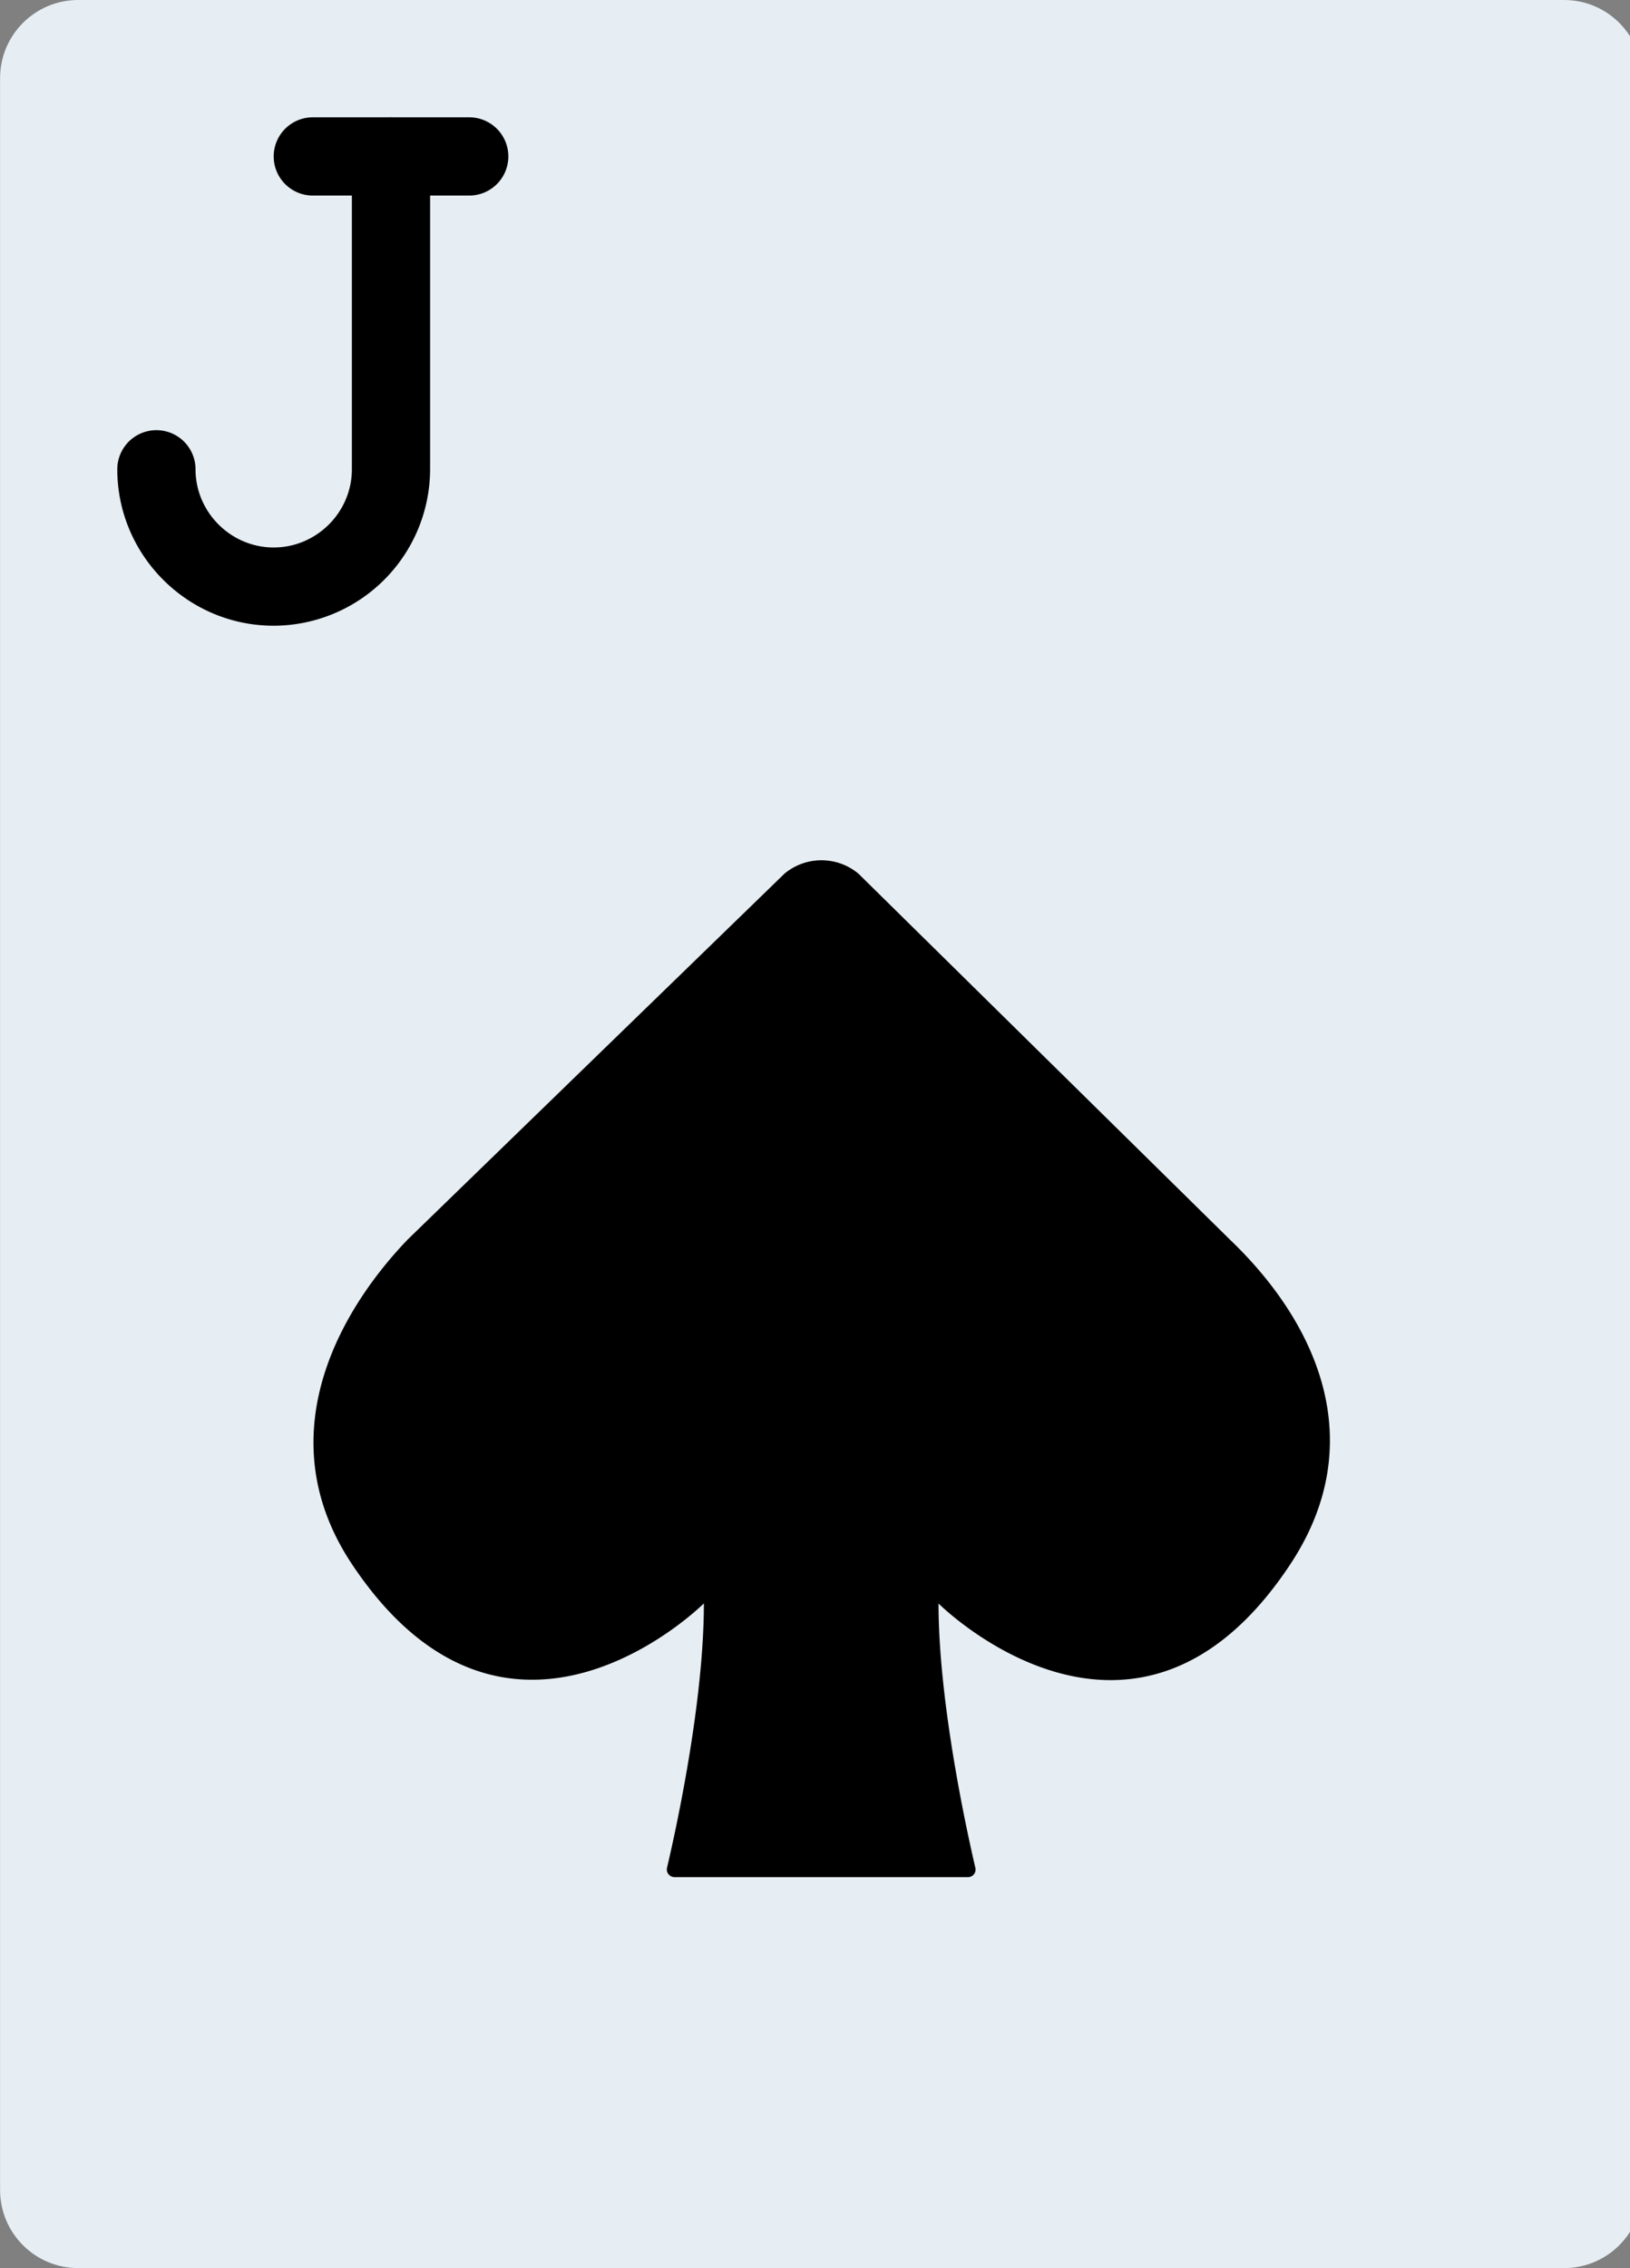 <svg xmlns="http://www.w3.org/2000/svg" viewBox="0 0 23 32"><rect x="0" y="0" width="23" height="32" fill="#808080" stroke="none"/><path fill="#e6eef4" d="M22.069 0H1.104C.494 0 .001.494.001 1.103v29.793c0 .61.494 1.103 1.103 1.103h20.965c.61 0 1.103-.494 1.103-1.103V1.103c0-.61-.494-1.103-1.103-1.103z"/><path d="M13.241 22.621s2.77 2.77 4.966-.552c1.143-1.729.368-3.413-.85-4.578l-5.244-5.165a.815.815 0 0 0-1.044 0l-5.32 5.165c-1.047 1.095-1.938 2.844-.782 4.578 2.207 3.31 4.965.552 4.965.552 0 1.414-.403 3.231-.52 3.73-.016.07.037.132.109.132h4.134a.107.107 0 0 0 .108-.131c-.117-.5-.52-2.326-.52-3.731zM3.862 8.828a2.212 2.212 0 0 0 2.207-2.207V2.207a.552.552 0 1 0-1.104 0v4.414c0 .606-.498 1.103-1.103 1.103s-1.103-.498-1.103-1.103a.552.552 0 1 0-1.104 0c0 1.215.992 2.207 2.207 2.207z"/><path d="M6.621 2.759a.552.552 0 1 0 0-1.104H4.414a.552.552 0 1 0 0 1.104z"/></svg>
